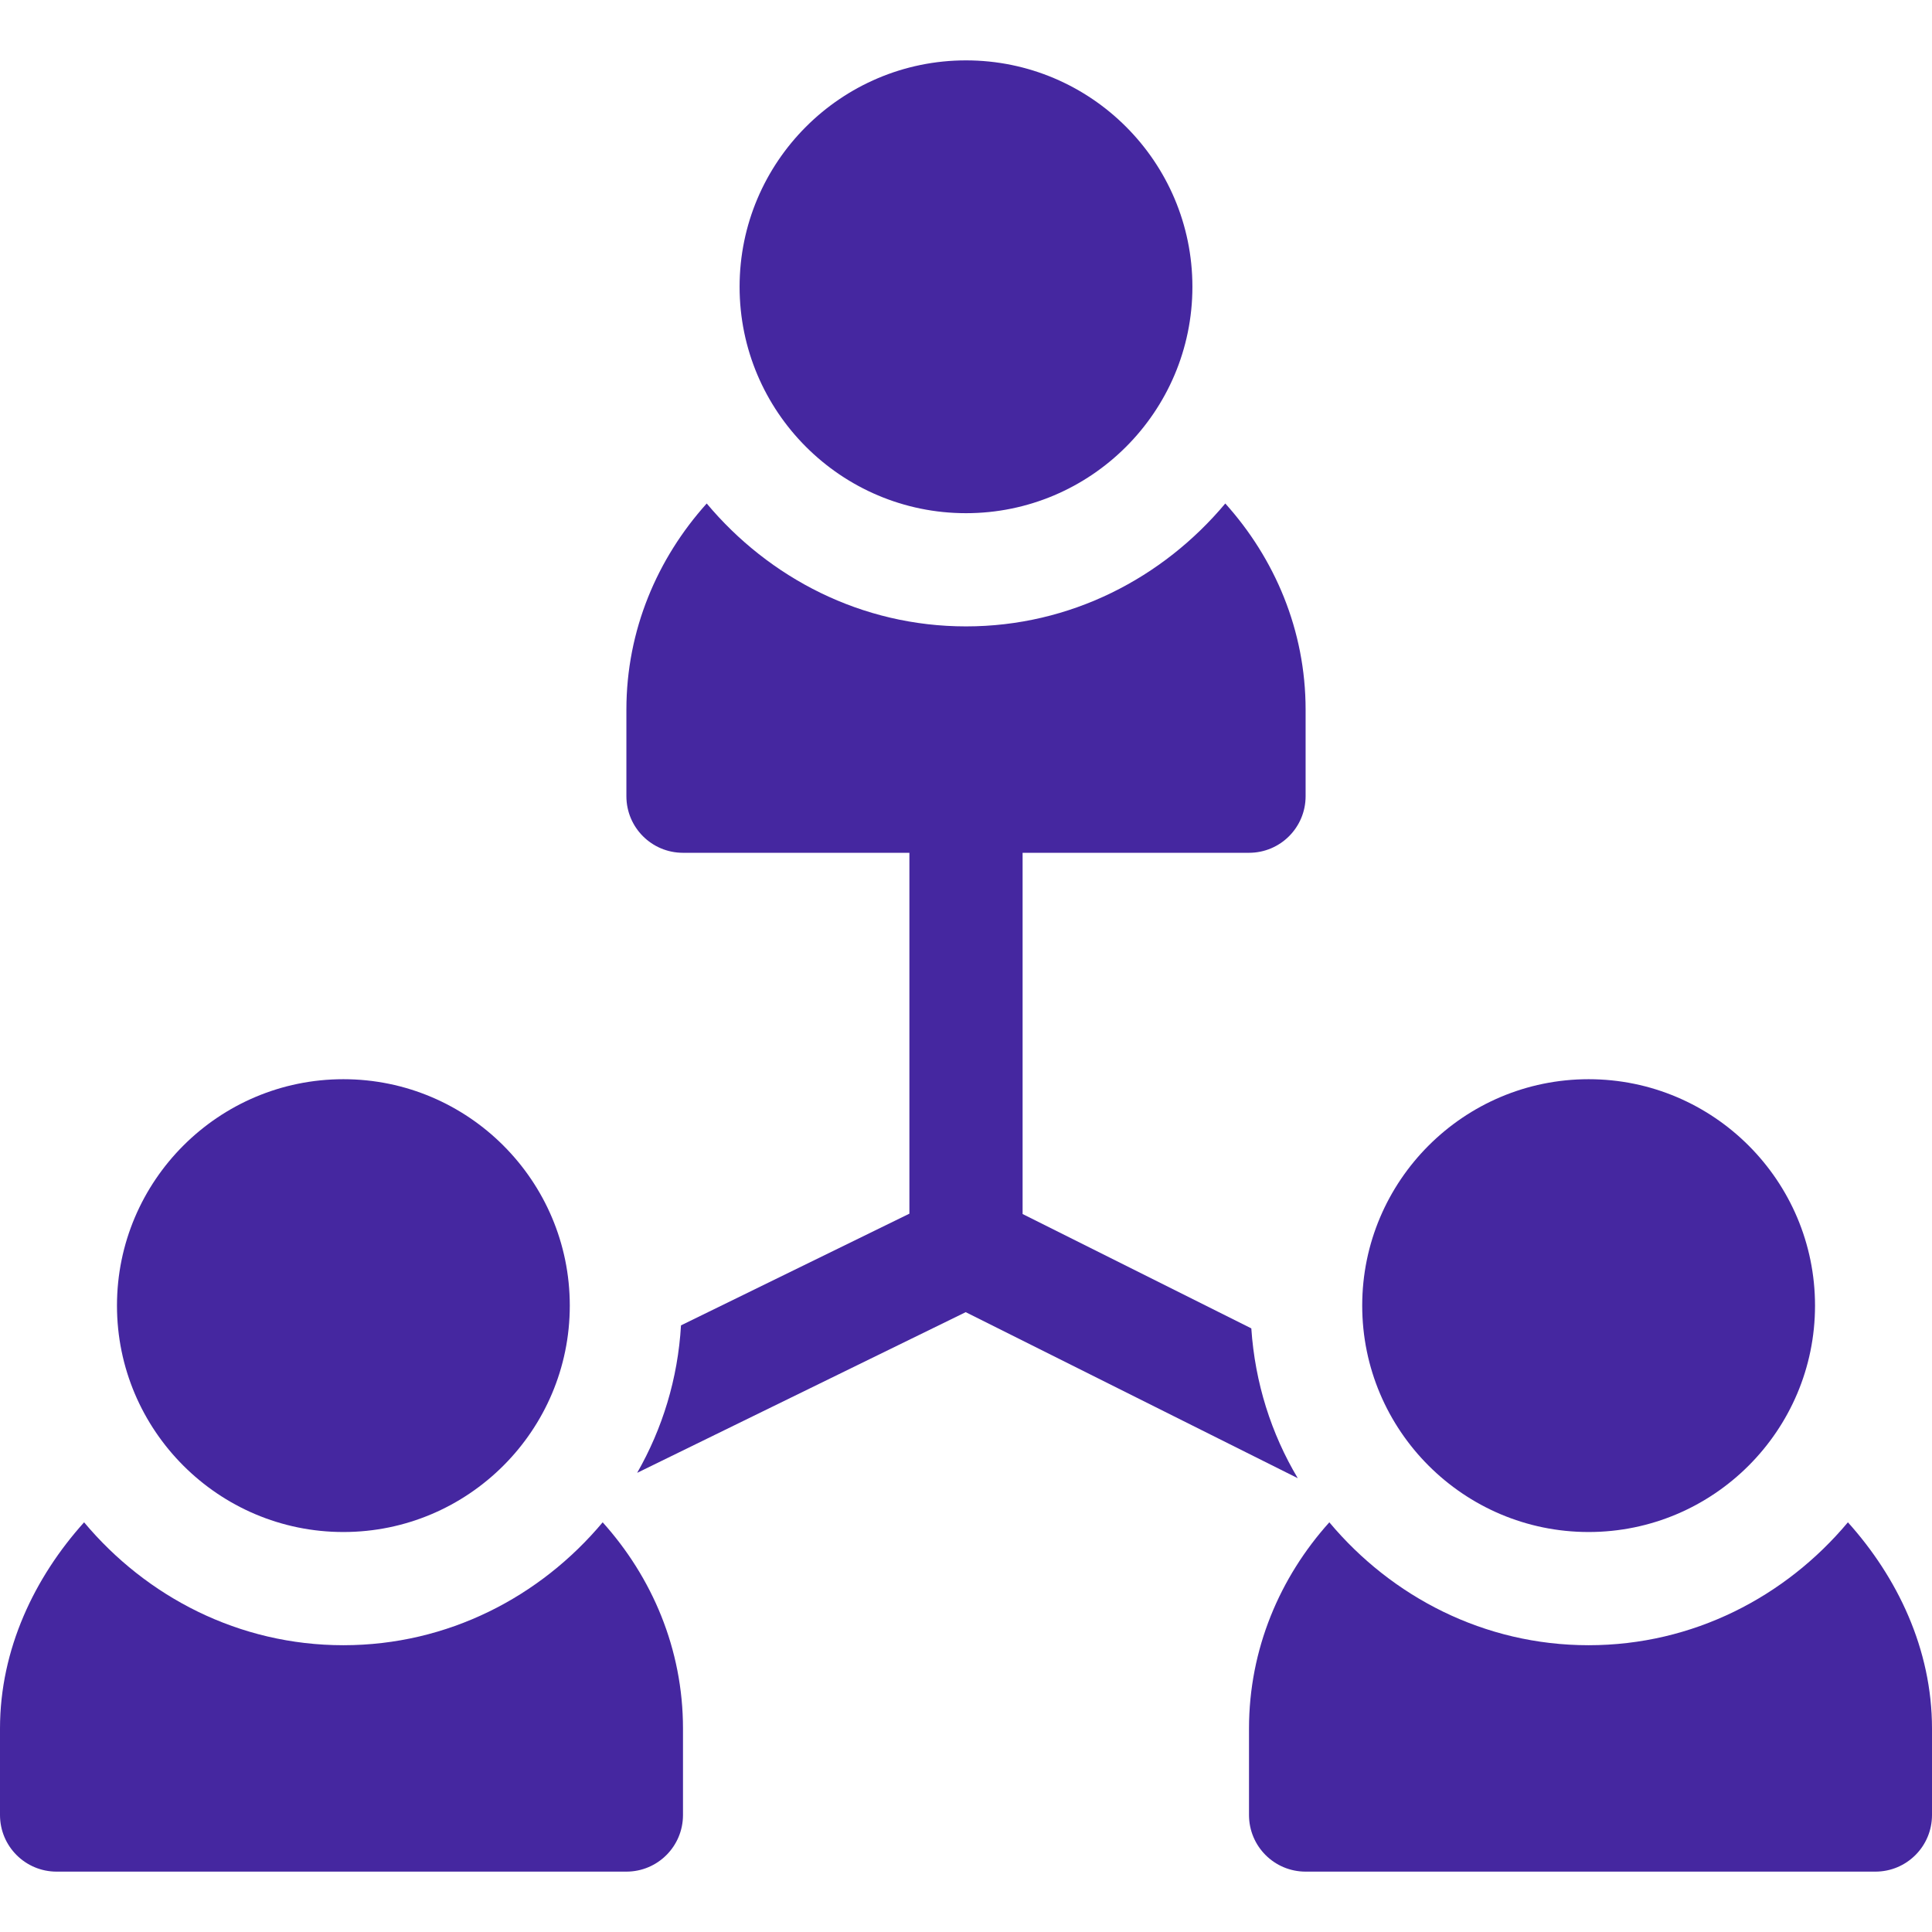 <?xml version="1.0" encoding="UTF-8" standalone="no"?>
<!-- Generator: Adobe Illustrator 19.0.0, SVG Export Plug-In . SVG Version: 6.00 Build 0)  -->

<svg
   xmlns:dc="http://purl.org/dc/elements/1.1/"
   xmlns:cc="http://creativecommons.org/ns#"
   xmlns:rdf="http://www.w3.org/1999/02/22-rdf-syntax-ns#"
   xmlns:svg="http://www.w3.org/2000/svg"
   xmlns="http://www.w3.org/2000/svg"
   xmlns:sodipodi="http://sodipodi.sourceforge.net/DTD/sodipodi-0.dtd"
   xmlns:inkscape="http://www.inkscape.org/namespaces/inkscape"
   version="1.1"
   id="Capa_1"
   x="0px"
   y="0px"
   viewBox="0 0 512 512"
   style="enable-background:new 0 0 512 512;"
   xml:space="preserve"
   inkscape:version="0.48.5 r10040"
   width="100%"
   height="100%"
   sodipodi:docname="network.svg"><defs
     id="defs4017" /><sodipodi:namedview
     pagecolor="#ffffff"
     bordercolor="#666666"
     borderopacity="1"
     objecttolerance="10"
     gridtolerance="10"
     guidetolerance="10"
     inkscape:pageopacity="0"
     inkscape:pageshadow="2"
     inkscape:window-width="1366"
     inkscape:window-height="711"
     id="namedview4015"
     showgrid="false"
     inkscape:zoom="0.4609375"
     inkscape:cx="-147.52542"
     inkscape:cy="256"
     inkscape:window-x="0"
     inkscape:window-y="0"
     inkscape:window-maximized="1"
     inkscape:current-layer="Capa_1" /><g
     id="g3949"
     style="fill:#4527a0;fill-opacity:1"><g
       id="g3951"
       style="fill:#4527a0;fill-opacity:1"><path
         d="M256,16c-33.091,0-60,26.909-60,60s26.909,60,60,60s60-26.909,60-60S289.091,16,256,16z"
         id="path3953"
         style="fill:#4527a0;fill-opacity:1" /></g></g><g
     id="g3955"
     style="fill:#4527a0;fill-opacity:1"><g
       id="g3957"
       style="fill:#4527a0;fill-opacity:1"><path
         d="M421,286c-33.091,0-60,26.909-60,60s26.909,60,60,60s60-26.909,60-60S454.091,286,421,286z"
         id="path3959"
         style="fill:#4527a0;fill-opacity:1" /></g></g><g
     id="g3961"
     style="fill:#4527a0;fill-opacity:1"><g
       id="g3963"
       style="fill:#4527a0;fill-opacity:1"><path
         d="M489.714,403.429C473.192,423.164,448.693,436,421,436s-52.192-12.836-68.714-32.571    C339.199,417.975,331,437.011,331,458.075V481c0,8.291,6.709,15,15,15h151c8.291,0,15-6.709,15-15v-22.925    C512,437.011,502.801,417.975,489.714,403.429z"
         id="path3965"
         style="fill:#4527a0;fill-opacity:1" /></g></g><g
     id="g3967"
     style="fill:#4527a0;fill-opacity:1"><g
       id="g3969"
       style="fill:#4527a0;fill-opacity:1"><path
         d="M91,286c-33.091,0-60,26.909-60,60s26.909,60,60,60s60-26.909,60-60S124.091,286,91,286z"
         id="path3971"
         style="fill:#4527a0;fill-opacity:1" /></g></g><g
     id="g3973"
     style="fill:#4527a0;fill-opacity:1"><g
       id="g3975"
       style="fill:#4527a0;fill-opacity:1"><path
         d="M159.714,403.429C143.192,423.164,118.693,436,91,436s-52.192-12.836-68.714-32.571C9.199,417.975,0,437.011,0,458.075    V481c0,8.291,6.709,15,15,15h151c8.291,0,15-6.709,15-15v-22.925C181,437.011,172.801,417.975,159.714,403.429z"
         id="path3977"
         style="fill:#4527a0;fill-opacity:1" /></g></g><g
     id="g3979"
     style="fill:#4527a0;fill-opacity:1"><g
       id="g3981"
       style="fill:#4527a0;fill-opacity:1"><path
         d="M331,226c8.291,0,15-6.709,15-15v-22.925c0-21.064-8.199-40.1-21.286-54.646C308.192,153.164,283.693,166,256,166    s-52.192-12.836-68.714-32.571C174.199,147.975,166,167.011,166,188.075V211c0,8.291,6.709,15,15,15h60v95.636l-60.529,29.601    c-0.833,14.191-4.938,27.398-11.618,39.082l87.074-42.583l87.991,44c-7.026-11.794-11.329-25.247-12.308-39.699L271,321.728V226    H331z"
         id="path3983"
         style="fill:#4527a0;fill-opacity:1" /></g></g><g
     id="g3985" /><g
     id="g3987" /><g
     id="g3989" /><g
     id="g3991" /><g
     id="g3993" /><g
     id="g3995" /><g
     id="g3997" /><g
     id="g3999" /><g
     id="g4001" /><g
     id="g4003" /><g
     id="g4005" /><g
     id="g4007" /><g
     id="g4009" /><g
     id="g4011" /><g
     id="g4013" /></svg>